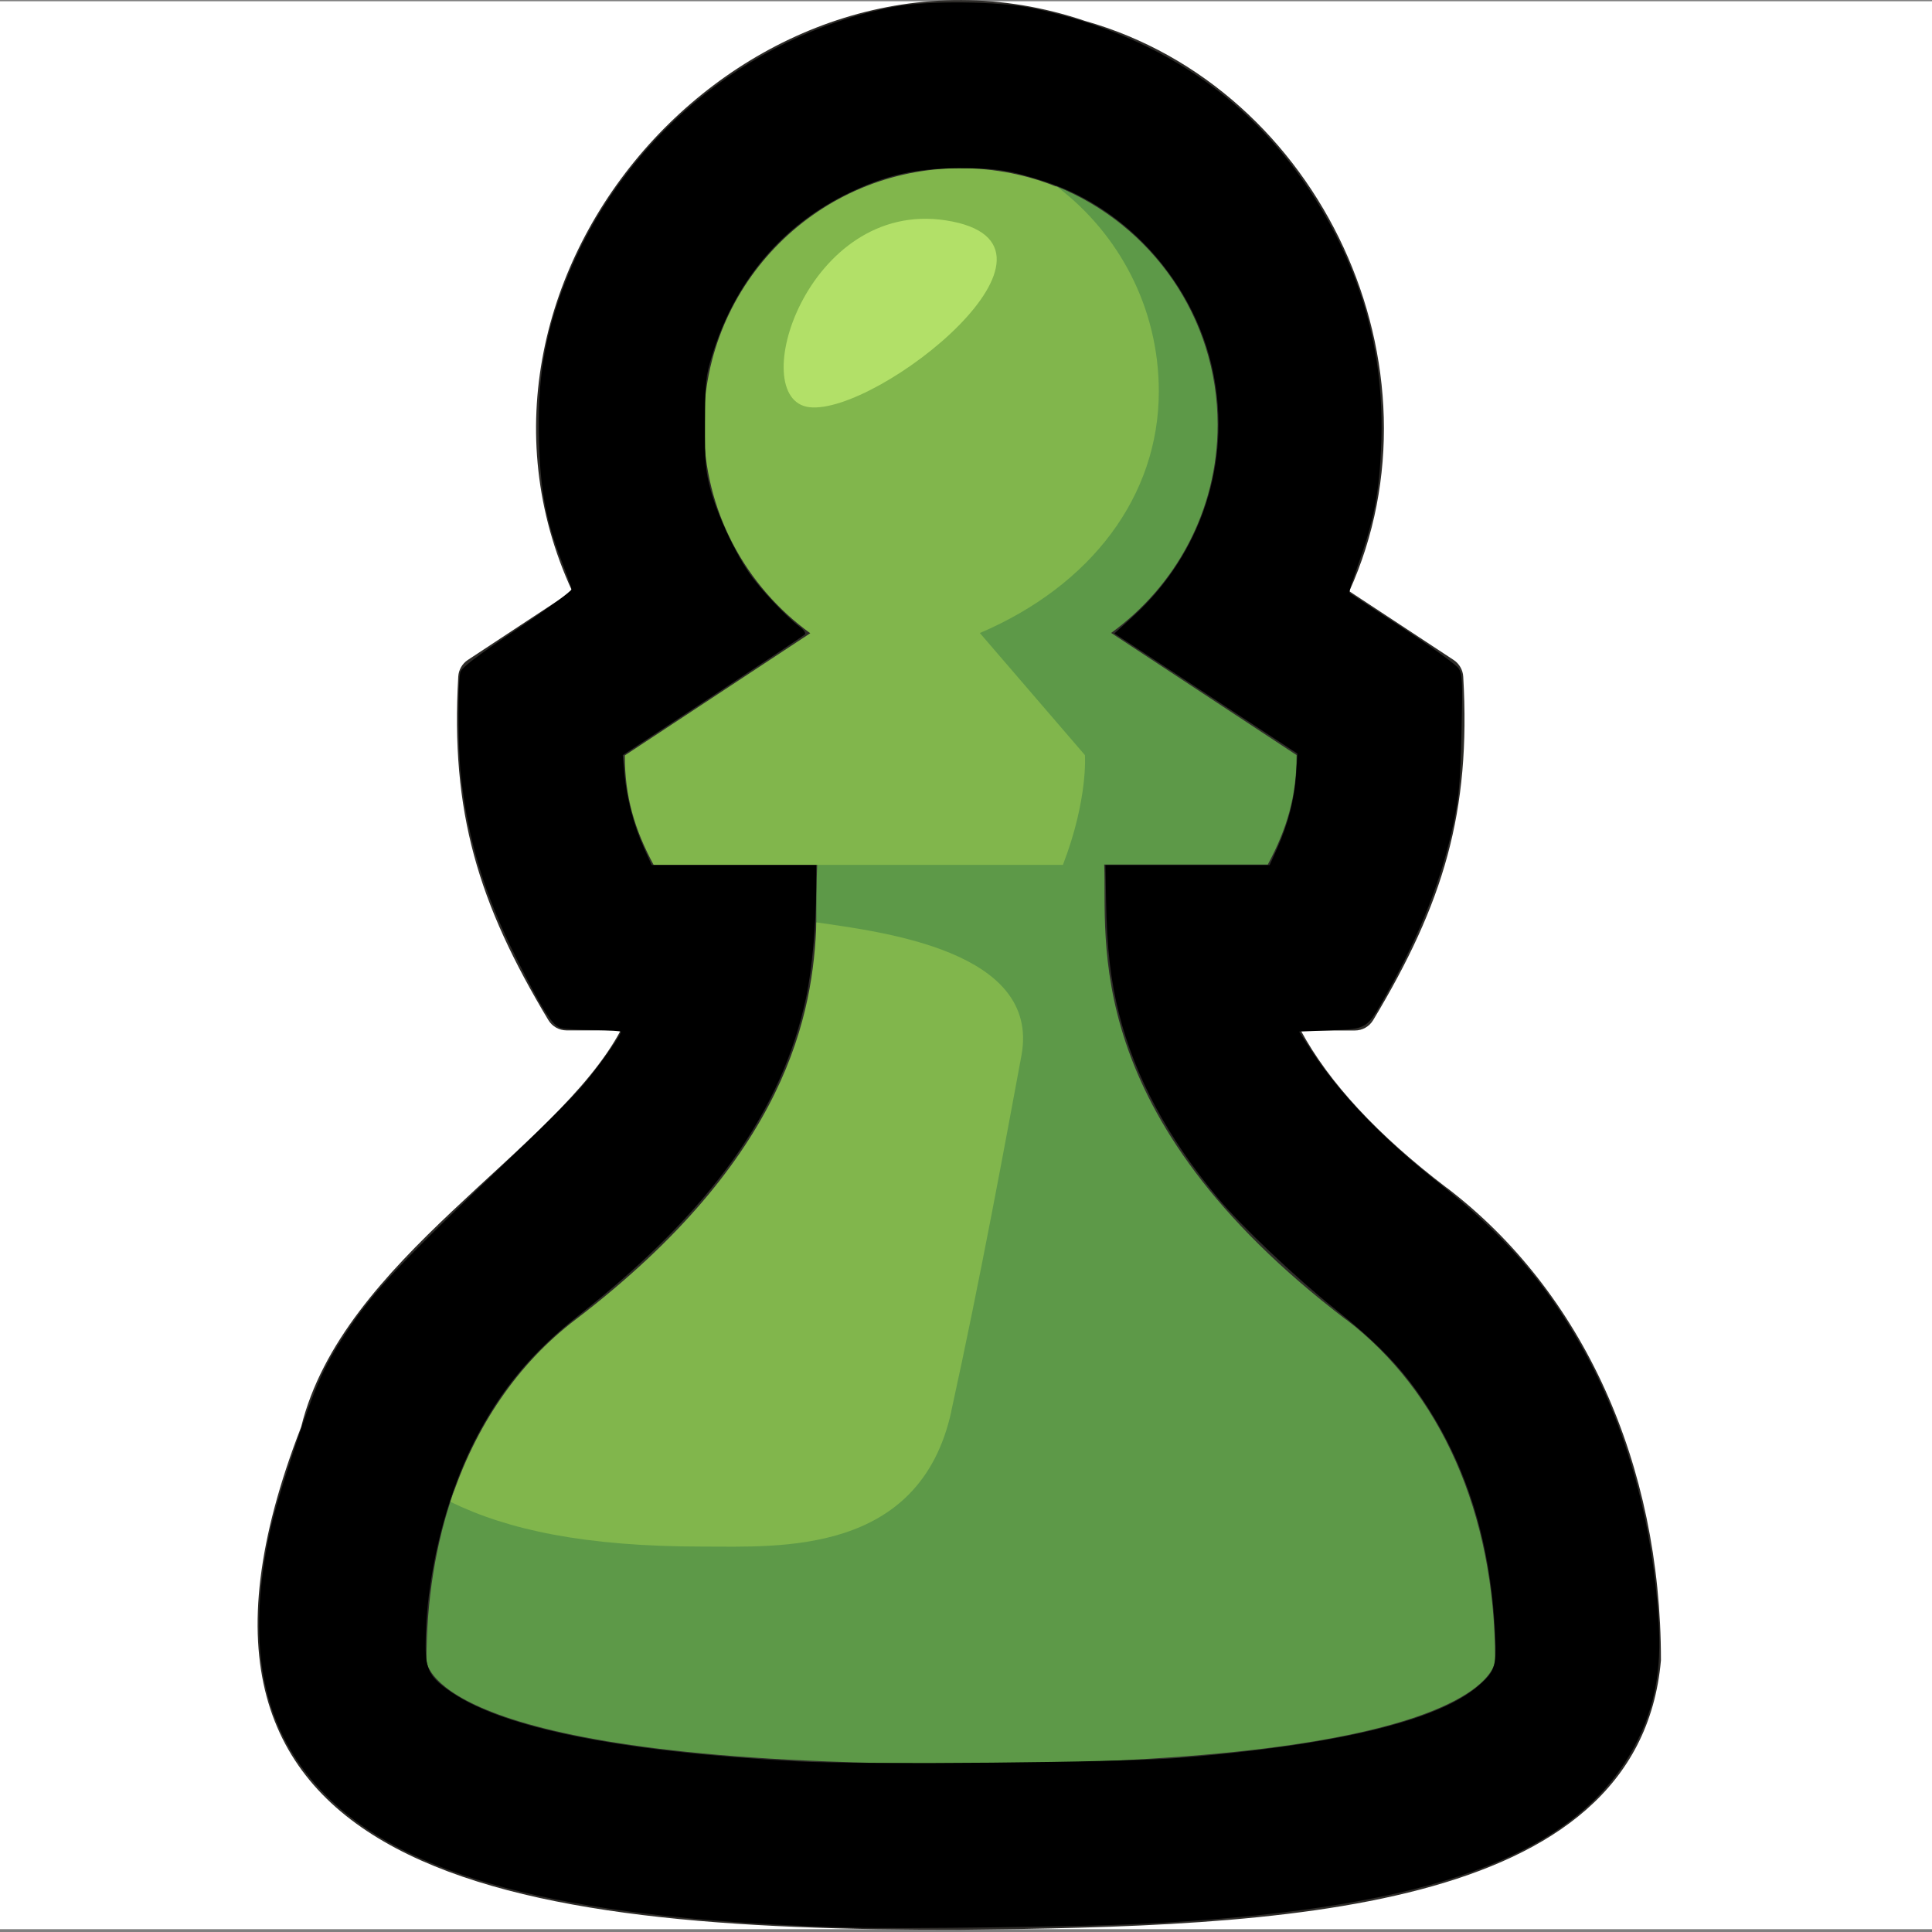 <?xml version="1.0" encoding="UTF-8" standalone="no"?>
<svg
   id="artwork"
   viewBox="0 0 120 120"
   version="1.1"
   sodipodi:docname="Chess.svg"
   width="120"
   height="120"
   inkscape:version="1.3.2 (091e20e, 2023-11-25, custom)"
   xmlns:inkscape="http://www.inkscape.org/namespaces/inkscape"
   xmlns:sodipodi="http://sodipodi.sourceforge.net/DTD/sodipodi-0.dtd"
   xmlns="http://www.w3.org/2000/svg"
   xmlns:svg="http://www.w3.org/2000/svg">
  <rect x="0" y="0" width="120" height="120" fill="#808080" stroke="none"/>
  <sodipodi:namedview
     id="namedview5"
     pagecolor="#505050"
     bordercolor="#eeeeee"
     borderopacity="1"
     inkscape:showpageshadow="0"
     inkscape:pageopacity="0"
     inkscape:pagecheckerboard="0"
     inkscape:deskcolor="#505050"
     inkscape:zoom="6.4302803"
     inkscape:cx="40.977996"
     inkscape:cy="54.974275"
     inkscape:window-width="1920"
     inkscape:window-height="1057"
     inkscape:window-x="-8"
     inkscape:window-y="-8"
     inkscape:window-maximized="1"
     inkscape:current-layer="artwork" />
  <defs
     id="defs1">
    <style
       id="style1">.cls-1{fill:#5d9948;}.cls-1,.cls-2,.cls-3,.cls-4{stroke-width:0px;}.cls-2{fill:#81b64c;}.cls-3{fill:#2e2c29;}.cls-4{fill:#b2e068;}</style>
  </defs>
  <path
     style="display:inline;fill:#ffffff;stroke-width:0.156;fill-opacity:1"
     d="M -0.156,59.951 V 0.078 H 60.028 120.212 V 59.951 119.824 H 60.028 -0.156 Z"
     id="path8" />
  <g
     id="g5"
     transform="matrix(0.633,0,0,0.633,16,0.003)"
     style="display:inline">
    <path
       class="cls-3"
       d="m 116.67,116.54 c -6.76,-5.15 -11.56,-10.33 -14.31,-15.43 h 5.31 c 0.73,0 1.41,-0.38 1.79,-1.01 6.9,-11.49 9.61,-20.39 8.84,-33.72 -0.04,-0.66 -0.39,-1.26 -0.93,-1.62 -2.85,-1.88 -8.08,-5.32 -10.25,-6.75 C 117.02,36.12 104.36,8.6 81.19,2.05 48.58,-8.98 16.44,26.8 30.87,58 c -2.14,1.41 -7.41,4.88 -10.24,6.75 -0.55,0.36 -0.9,0.97 -0.94,1.62 -0.77,13.34 1.95,22.25 8.84,33.72 0.38,0.63 1.06,1.01 1.79,1.01 h 5.31 c -6.38,11.93 -27.3,22.43 -31.36,38.92 -17.25,44.37 20.47,49.39 64.72,49.33 30.99,-0.34 66.48,-1.41 68.71,-26.44 0,-19.29 -7.67,-36.19 -21.03,-46.38 z"
       id="path1" />
    <path
       class="cls-1"
       d="M 106.8,129.48 C 80.48,109.41 83.4,91.99 83.07,84.83 c 0,0 16.05,0 16.05,0 1.88,-3.49 2.83,-6.71 2.83,-10.74 L 83.75,62.1 v 0 C 90.07,57.52 94.2,50.09 94.2,41.68 94.2,31.1 87.68,22.04 78.44,18.3 75.52,17.12 54.91,84.82 54.91,84.82 c -0.07,1.55 -0.09,3.58 -0.09,6.02 0,6.72 16.53,5.71 15.65,11.65 -1.32,8.88 -1.6,15.63 -9.24,36.97 -5.16,14.4 -39.59,0 -42.04,7.07 -1.71,4.92 -2.62,10.43 -2.62,16.38 0,0.64 1.38,10.16 52.43,10.16 51.05,0 52.43,-9.53 52.43,-10.16 0,-14.48 -5.41,-26.41 -14.62,-33.44 z"
       id="path2" />
    <path
       class="cls-2"
       d="M 68.06,138.49 C 70.9,125.58 73.42,111.81 74.95,103.57 76.86,93.28 61.24,91.44 54.83,90.5 c -0.29,8.79 -2.75,23.05 -23.65,38.99 -5.64,4.3 -9.84,10.44 -12.26,17.87 5.64,2.75 13.18,4.39 24.79,4.39 7.45,0 21.25,0.89 24.36,-13.26 z"
       id="path3" />
    <path
       class="cls-2"
       d="M 79.03,84.83 C 81.5,78.41 81.18,74.09 81.18,74.09 L 70.87,62.11 C 81.83,57.43 88.43,48.64 88.43,38.4 c 0,-8.18 -3.9,-15.44 -9.93,-20.04 0,0 0,0 0,0 -2.94,-1.2 -6.15,-1.86 -9.51,-1.86 -13.92,0 -25.21,11.29 -25.21,25.21 0,8.4 4.12,15.84 10.45,20.42 l -18.2,11.99 c 0,4.02 0.95,7.25 2.83,10.74 h 40.17 z"
       id="path4" />
    <path
       class="cls-4"
       d="M 67.54,21.62 C 82.08,23.88 60.85,40.74 54.14,39.95 47.77,39.19 53.91,19.51 67.54,21.62 Z"
       id="path5" />
  </g>
  <path
     style="display:inline;fill:#000000;stroke-width:0.156"
     d="m 52.953,119.73 c -17.088,-0.461 -27.004,-2.863 -32.311,-7.827 -3.899,-3.648 -5.239,-8.39 -4.219,-14.939 0.326,-2.094 0.708,-3.513 1.946,-7.232 1.23,-3.696 1.753,-4.869 3.055,-6.851 1.768,-2.693 3.323,-4.34 10.921,-11.577 1.572,-1.497 3.306,-3.246 3.854,-3.888 0.929,-1.088 2.369,-3.109 2.369,-3.326 0,-0.053 -0.752,-0.103 -1.672,-0.111 -0.919,-0.009 -1.847,-0.064 -2.061,-0.123 -0.526,-0.145 -1.149,-1.125 -2.777,-4.372 -1.99,-3.967 -3.005,-7.327 -3.438,-11.385 -0.175,-1.637 -0.193,-5.714 -0.028,-6.343 0.076,-0.291 0.965,-0.966 3.522,-2.677 1.881,-1.258 3.407,-2.378 3.391,-2.488 -0.016,-0.11 -0.286,-0.863 -0.599,-1.673 -0.987,-2.554 -1.334,-4.376 -1.427,-7.5 -0.113,-3.781 0.334,-6.538 1.582,-9.77 C 38.469,8.825 46.264,2.242 55.441,0.437 c 2.126,-0.418 6.603,-0.373 8.787,0.089 8.22,1.738 14.337,6.149 18.249,13.159 2.384,4.272 3.486,8.84 3.319,13.763 -0.096,2.823 -0.407,4.619 -1.201,6.932 -0.262,0.764 -0.555,1.616 -0.651,1.894 -0.096,0.278 -0.145,0.53 -0.109,0.56 0.036,0.03 1.512,1.004 3.28,2.164 1.768,1.16 3.334,2.291 3.48,2.514 0.237,0.361 0.256,0.786 0.18,4.017 -0.071,3.022 -0.149,3.923 -0.475,5.507 -0.721,3.501 -2.061,6.93 -4.19,10.724 -1.227,2.186 -1.157,2.141 -3.482,2.234 l -1.941,0.078 0.81,1.244 c 1.692,2.599 4.408,5.424 7.769,8.082 4.147,3.28 6.684,6.182 9.002,10.299 2.782,4.941 4.445,11.001 4.772,17.387 0.168,3.284 -0.499,5.912 -2.14,8.43 -4.011,6.155 -13.182,9.187 -30.218,9.99 -3.517,0.166 -14.679,0.308 -17.729,0.226 z m 20.295,-10.542 c 9.863,-0.807 16.137,-2.327 18.62,-4.513 1.039,-0.915 1.116,-1.205 0.97,-3.668 -0.323,-5.46 -1.793,-10.081 -4.478,-14.081 -1.337,-1.992 -2.831,-3.536 -5.442,-5.622 -2.453,-1.96 -5.837,-5.169 -7.286,-6.908 -3.104,-3.726 -5.141,-7.524 -6.124,-11.414 -0.526,-2.082 -0.757,-4.093 -0.809,-7.035 l -0.039,-2.216 5.1,2.21e-4 5.1,2.21e-4 0.469,-1.046 c 0.681,-1.519 1.075,-3.048 1.172,-4.553 l 0.085,-1.322 -5.685,-3.732 -5.685,-3.732 1.19,-1.089 c 4.236,-3.875 6.099,-9.602 4.937,-15.177 -1.136,-5.449 -5.249,-10.11 -10.406,-11.792 -2.201,-0.718 -3.099,-0.857 -5.452,-0.842 -2.636,0.017 -4.471,0.434 -6.757,1.537 -4.163,2.008 -7.095,5.495 -8.505,10.116 -0.39,1.277 -0.423,1.6 -0.434,4.183 -0.01,2.447 0.033,2.965 0.343,4.121 0.414,1.541 1.447,3.777 2.388,5.166 0.661,0.976 2.296,2.721 3.154,3.365 0.27,0.203 0.396,0.397 0.311,0.478 -0.079,0.075 -2.654,1.791 -5.724,3.815 l -5.58,3.678 0.105,1.158 c 0.138,1.519 0.563,3.15 1.186,4.542 l 0.503,1.125 h 5.111 5.111 l -0.003,1.516 c -0.004,2.185 -0.259,4.961 -0.614,6.658 -1.476,7.07 -5.929,13.315 -14.08,19.749 -2.979,2.351 -4.889,4.648 -6.524,7.844 -1.862,3.64 -3.04,8.572 -3.04,12.725 0,1.51 0.274,1.994 1.654,2.922 3.306,2.222 10.542,3.66 21.44,4.258 3.955,0.217 20.237,0.07 23.716,-0.214 z"
     id="path6" />
</svg>

